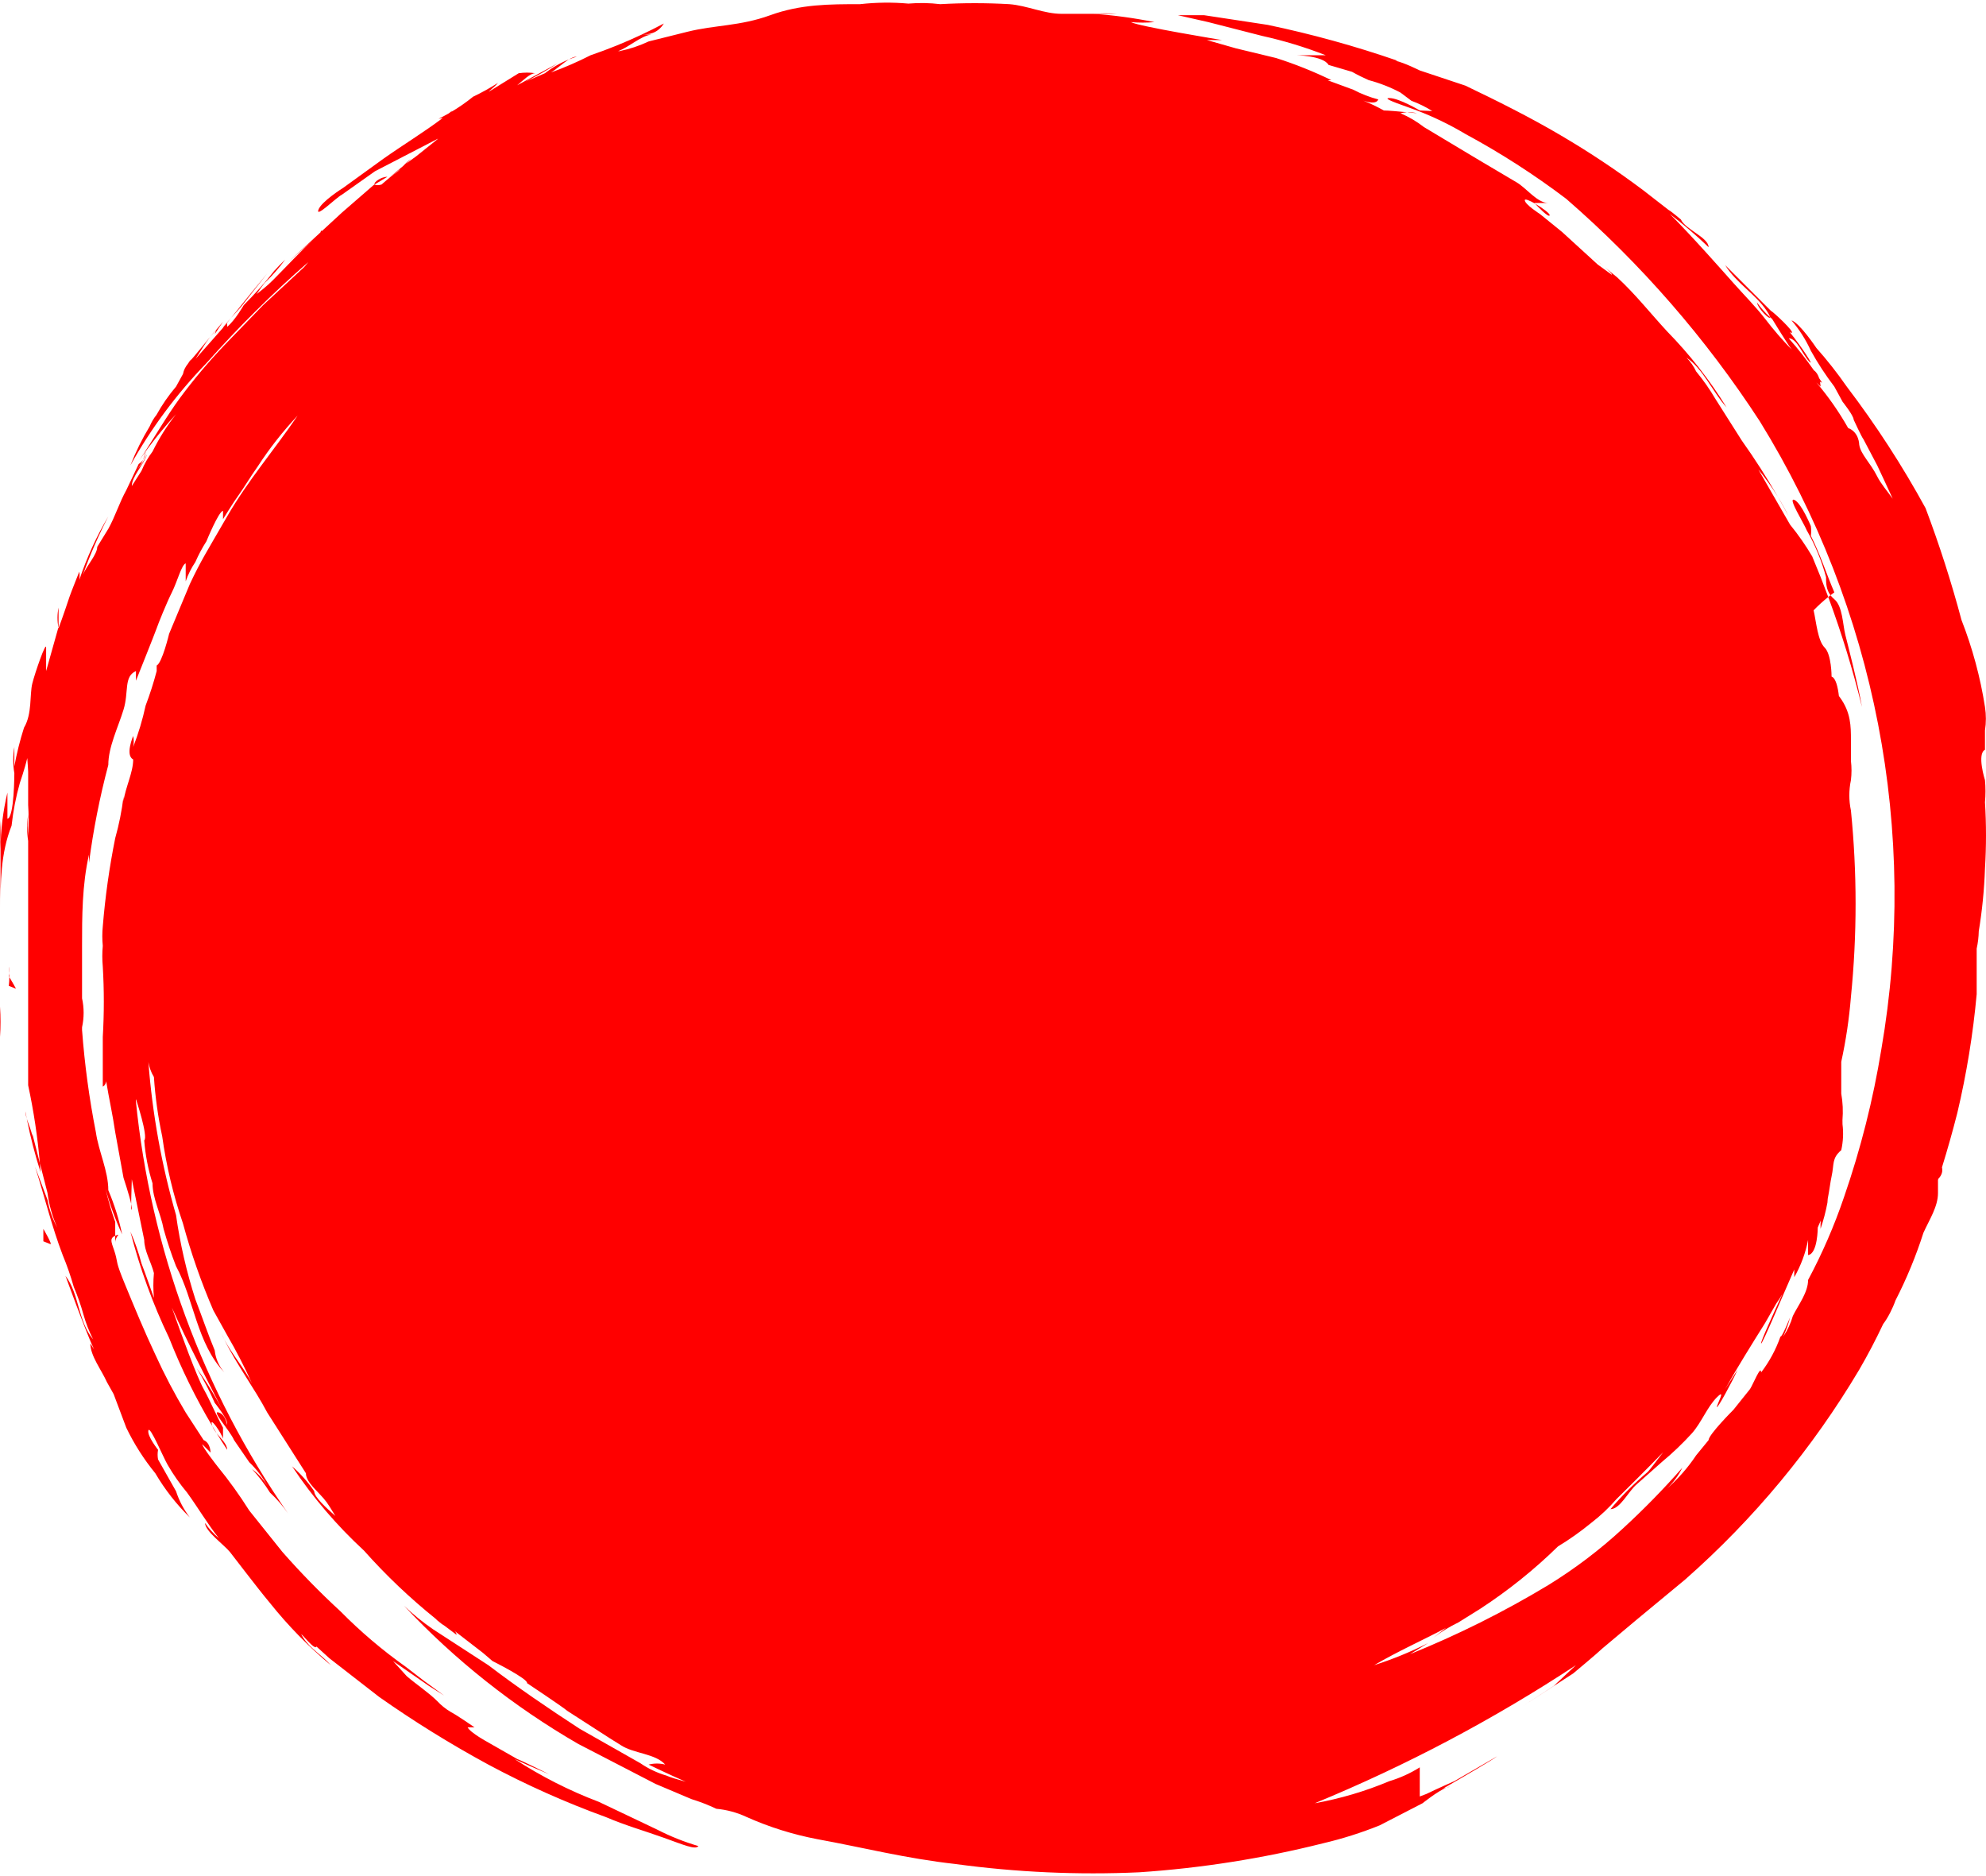 <svg width="701" height="662" viewBox="0 0 701 662" fill="none" xmlns="http://www.w3.org/2000/svg">
<path d="M700.637 283.1C701.121 290.889 701.121 298.7 700.637 306.488C700.386 313.907 699.654 321.3 698.447 328.62C698.402 330.676 698.157 332.729 697.711 334.748V350.828C696.426 364.939 694.144 378.941 690.882 392.731C689.238 399.186 687.43 405.595 685.459 411.951C685.73 413.151 685.578 414.521 684.185 415.983C684.141 416.12 684.097 416.257 684.053 416.393V420.991C684.053 425.82 681.058 430.317 678.916 435.03C676.285 443.253 672.982 451.247 669.041 458.932C668.054 461.741 666.362 465.084 664.71 467.229C662.125 472.724 659.303 478.106 656.249 483.359C639.76 511.101 619.022 536.091 594.789 557.421L577.716 571.551L565.522 581.783C564.059 583.245 555.279 590.553 555.279 590.553L537.231 602.247L548.45 594.939L556.254 587.63C527.151 606.774 496.28 623.09 464.063 636.355C473.103 634.728 481.936 632.113 490.404 628.559C494.184 627.424 497.793 625.785 501.135 623.686V633.965C501.918 633.651 502.706 633.349 503.499 633.06C507.045 631.321 513.329 628.559 513.329 628.559L528.451 619.788C527.153 620.825 517.842 626.278 509.415 631.153C509.77 631.054 510.125 630.957 510.481 630.862C511.025 630.639 511.5 630.508 511.866 630.508C511.403 630.622 510.942 630.74 510.481 630.862C507.398 632.129 502.11 636.355 502.11 636.355L486.989 644.151C480.495 646.771 473.809 648.889 466.99 650.485C445.715 655.829 424.003 659.253 402.115 660.717C380.446 661.7 358.733 660.721 337.24 657.794C319.68 655.844 304.559 651.947 288.462 649.023C279.897 647.39 271.549 644.774 263.585 641.227C260.205 639.638 256.574 638.649 252.854 638.304C250.013 636.957 247.079 635.817 244.074 634.893L231.391 629.533L204.076 615.403C181.313 602.252 160.606 585.836 142.615 566.678C145.808 569.702 149.233 572.471 152.859 574.961L172.37 587.63C182.613 595.426 193.345 602.734 204.564 610.043L226.026 622.224C228.861 624.171 231.99 625.652 235.294 626.61C236.434 627.179 239.202 627.97 242.042 628.753C236.068 626.174 228.953 622.712 228.953 622.712C230.872 622.216 232.886 622.216 234.806 622.712C231.392 618.814 223.587 618.814 219.197 615.89L215.295 613.454L200.173 603.709C199.198 602.734 186.028 593.964 186.028 593.964C186.516 592.502 173.833 586.168 173.833 586.168L170.419 583.245L160.276 575.416C160.814 575.864 161.151 576.348 161.151 576.91C159.748 575.883 158.359 574.838 156.983 573.777C156.25 573.347 155.561 572.846 154.928 572.278C154.509 571.976 154.134 571.651 153.831 571.296C144.722 563.985 136.238 555.922 128.47 547.188C118.858 538.327 110.342 528.349 103.105 517.466C106.076 520.039 108.7 522.988 110.909 526.237C110.909 528.327 115.309 532.249 118.376 534.972C117.456 533.506 116.43 531.716 115.3 530.135C112.861 526.724 107.983 523.313 107.983 519.902L94.325 498.464C89.782 489.842 83.547 481.643 79.166 472.686C78.821 472.021 78.505 471.355 78.228 470.69C78.53 471.36 78.843 472.025 79.166 472.686C81.856 477.867 86.365 483.049 88.959 488.231C86.326 482.401 83.396 476.709 80.179 471.178L75.301 462.407C71.001 452.442 67.415 442.184 64.57 431.711C61.159 421.734 58.709 411.456 57.254 401.014C55.773 394.11 54.794 387.108 54.327 380.062C53.318 378.451 52.727 376.672 52.38 374.831C53.785 393.094 57.051 411.173 62.131 428.787C63.559 438.87 65.843 448.814 68.96 458.509C71.399 464.843 73.35 470.69 75.789 476.537C76.098 479.425 77.291 482.147 79.204 484.333C69.448 474.101 68.472 458.509 62.131 446.815C60.448 442.506 58.983 438.116 57.741 433.66C56.766 428.3 53.839 422.94 53.839 417.581C52.292 412.673 51.31 407.605 50.912 402.476C52.376 401.014 47.986 387.858 47.986 387.858C47.971 388.054 47.959 388.249 47.948 388.444C53.135 440.538 71.518 490.686 101.642 534.033C99.795 531.377 97.669 528.927 95.3 526.724C93.464 523.762 91.34 520.987 88.959 518.441C91.121 520.012 92.946 522 94.325 524.288C92.649 521.218 90.51 518.425 87.984 516.004L82.618 508.209C81.155 504.798 74.326 497.489 77.252 498.464C80.179 499.438 80.179 504.311 80.179 502.362C80.179 500.413 75.789 495.053 75.789 495.053C73.965 490.849 71.846 486.778 69.448 482.872C73.04 487.874 76.246 493.141 79.04 498.627C72.885 486.391 66.321 474.139 60.668 461.433C64.082 471.178 69.448 485.795 71.887 490.18C74.326 494.566 76.277 499.438 78.716 503.823V507.721C78.228 505.772 73.838 499.438 74.814 502.849C74.854 502.989 74.9 503.127 74.951 503.264C75.45 504.105 75.956 504.942 76.467 505.776C78.084 507.813 80.179 509.6 80.179 511.619C78.91 509.691 77.673 507.743 76.467 505.776C75.84 504.986 75.284 504.158 74.951 503.264C69.041 493.323 63.938 482.919 59.692 472.152C53.918 460.124 49.343 447.558 46.035 434.634C47.627 438.262 48.932 442.009 49.937 445.841C50.912 448.277 54.327 458.022 54.327 458.022C54.063 455.105 54.063 452.169 54.327 449.252C53.351 445.354 50.912 441.456 50.912 437.558L46.522 416.119C46.522 417.403 46.31 422.073 46.306 424.83C46.533 425.849 46.639 426.606 46.522 426.838C46.356 427.171 46.303 426.256 46.306 424.83C45.577 421.57 43.596 415.632 43.596 415.632L40.669 399.552C39.813 393.568 38.456 387.583 37.478 381.599C37.318 382.461 36.954 383.136 36.279 383.473L36.279 372.267V368.856V365.932C36.767 357.656 36.767 349.359 36.279 341.083C36.053 338.652 36.053 336.205 36.279 333.774C36.054 331.506 36.054 329.221 36.279 326.952C37.127 316.481 38.593 306.068 40.669 295.769C42.017 290.978 42.995 286.091 43.596 281.151V282.753C44.257 277.868 47.01 272.626 47.01 267.996C44.083 266.534 47.01 259.712 47.01 259.712C47.287 260.997 47.287 262.326 47.01 263.61C48.854 258.86 50.322 253.973 51.4 248.993C52.914 245.004 54.216 240.938 55.302 236.812V234.863C57.254 233.888 59.692 223.656 59.692 223.656L67.009 206.115C70.911 197.832 72.863 194.908 80.179 182.24C87.496 169.572 96.764 158.852 105.056 146.671C99.811 152.247 95.078 158.28 90.91 164.699C88.472 168.11 85.545 172.982 84.082 174.931C82.618 176.88 78.716 183.215 78.716 183.215V180.291C77.253 180.291 72.862 191.01 72.862 191.01C71.373 193.342 70.069 195.785 68.96 198.319C67.534 200.437 66.386 202.73 65.546 205.141V198.806C64.082 199.294 62.619 205.141 60.668 209.039C58.717 212.937 55.79 220.245 55.302 221.707C54.815 223.169 47.986 240.222 47.986 240.222V236.812C43.596 238.761 45.547 244.12 43.596 250.455C41.645 256.789 38.23 263.61 38.23 269.945C35.205 281.316 32.924 292.872 31.401 304.539V301.616C28.962 312.335 28.962 323.542 28.962 333.774L28.962 352.289C29.702 355.66 29.702 359.151 28.962 362.522V363.496C29.868 375.601 31.497 387.641 33.84 399.552C34.816 406.374 38.23 413.195 38.23 420.017C40.366 425.041 42 430.264 43.108 435.609C40.729 430.414 38.772 425.037 37.254 419.53C38.167 423.49 39.307 427.394 40.669 431.223V436.096C43.108 435.121 40.669 436.096 40.669 438.532V436.096C38.23 437.07 39.693 439.019 40.669 442.43C41.645 445.841 40.669 444.866 44.083 453.15C47.498 461.433 50.912 469.716 54.815 477.999C58.006 485.016 61.589 491.848 65.546 498.464L71.887 508.209C74.326 509.183 74.326 512.594 74.326 512.594L71.399 509.67C71.399 510.645 76.765 517.466 76.765 517.466C80.823 522.428 84.569 527.635 87.984 533.058L99.691 547.676C106.143 555.017 112.982 562.011 120.177 568.627C127.238 575.776 134.909 582.298 143.103 588.117L149.444 592.99C151.395 594.451 156.761 598.349 156.761 598.349L151.395 594.939L145.054 590.553L138.713 586.168L143.591 591.528C147.005 594.451 151.395 597.375 154.322 600.298C155.749 601.828 157.392 603.142 159.2 604.196C161.151 605.171 167.492 609.556 167.492 609.556H165.053C166.029 611.505 172.37 614.916 172.37 614.916L182.613 620.763C184.077 621.25 193.832 626.122 193.832 626.122L187.003 623.199L181.638 620.763C190.983 626.852 200.959 631.916 211.392 635.867L231.879 645.612C236.56 648.021 241.46 649.979 246.513 651.459C245.537 652.921 241.147 650.972 234.318 648.536C227.489 646.1 220.66 644.151 213.831 641.227C199.584 636.056 185.728 629.869 172.37 622.712C159.073 615.506 146.206 607.534 133.835 598.836L116.275 585.194L111.616 580.963C111.726 581.168 111.68 581.296 111.397 581.296C109.934 581.296 104.568 573.987 107.007 577.885C109.446 581.783 113.836 584.219 116.763 587.63C108.887 581.062 101.696 573.716 95.3 565.704C90.423 559.857 83.106 550.112 81.155 547.676C79.204 545.239 72.375 540.367 72.375 537.443C73.735 539.454 75.378 541.259 77.252 542.803C73.35 537.931 69.936 532.084 66.034 526.724C63.483 523.676 61.199 520.416 59.205 516.979C57.741 514.543 52.863 502.849 52.376 504.798C51.888 506.747 55.79 511.619 55.79 511.619C55.579 512.746 55.579 513.903 55.79 515.03L62.131 526.237C63.215 529.579 64.865 532.71 67.009 535.494C62.273 530.857 58.173 525.615 54.815 519.902C50.781 514.962 47.343 509.565 44.571 503.823C43.004 499.597 41.538 495.772 40.107 491.962L37.742 487.744C35.791 483.359 31.889 478.486 31.889 474.101L33.193 476.186C30.279 470.009 23.109 450.226 23.109 450.226C27.987 456.56 27.499 466.305 32.864 472.639C31.446 469.833 30.302 466.896 29.45 463.869C28.53 460.548 27.389 457.293 26.035 454.124C24.954 450.316 23.651 446.574 22.133 442.917C18.231 432.685 15.792 422.453 12.378 411.734L16.768 423.427C17.389 426.834 18.541 430.122 20.182 433.172C18.467 429.296 17.317 425.194 16.768 420.991L14.074 410.472C14.166 411.542 14.252 412.612 14.329 413.682C12.344 407.474 10.713 401.159 9.445 394.767C9.161 393.861 8.963 393.003 8.963 392.244C9.117 393.086 9.278 393.927 9.445 394.767C10.08 396.795 11.149 399.061 11.402 400.988V400.04L14.074 410.472C13.272 401.234 11.892 392.054 9.939 382.986L9.939 369.343L9.939 364.471L9.939 355.213L9.939 336.21L9.939 314.284L9.939 305.026V303.565L9.939 302.103L9.939 296.743C9.455 293.676 9.455 290.552 9.939 287.485C9.693 290.078 9.693 292.689 9.939 295.281L9.939 293.82C10.156 290.575 10.156 287.319 9.939 284.075L9.939 272.381C9.939 271.525 9.75 269.446 9.622 267.508C8.758 271.265 7.012 276.279 7.012 276.279C5.614 281.223 4.635 286.276 4.085 291.383C0.183 301.128 0.183 311.848 0.183 320.618L0.183 331.825L0.183 347.904L0.183 355.213L0.183 365.932C-0.06 362.363 -0.06 358.782 0.183 355.213L0.183 347.904L0.183 331.825L0.183 320.618L0.183 307.95L0.183 299.667C-0.061 296.26 -0.061 292.841 0.183 289.434L0.183 299.667C0.243 292.937 1.061 286.236 2.622 279.689L2.622 288.947C5.061 288.46 5.061 272.868 5.061 272.868C4.551 269.803 4.551 266.675 5.061 263.61L5.061 270.432C5.908 265.816 7.049 261.26 8.475 256.789C11.402 251.916 10.426 245.095 11.402 241.197C12.377 237.299 16.28 226.092 16.28 228.529L16.28 236.812L20.613 221.421C20.171 219.1 20.19 216.714 20.67 214.398L20.67 221.22L20.613 221.421C20.631 221.517 20.65 221.612 20.67 221.707C22.133 217.809 24.084 211.962 24.572 210.5C25.06 209.039 27.987 201.73 27.987 201.73C28.134 202.699 28.134 203.684 27.987 204.653C30.601 196.843 34.035 189.33 38.23 182.24C34.782 188.895 31.786 195.774 29.263 202.831C30.621 199.566 34.328 195.646 34.328 192.959L38.23 186.625C40.669 182.24 42.132 177.368 44.571 172.982L48.961 163.725C49.659 163.306 50.157 162.768 50.513 162.213C50.902 161.29 51.2 160.328 51.4 159.339C51.4 159.339 51.4 160.829 50.513 162.213C49.992 163.448 49.307 164.612 48.473 165.674C49.891 164.08 51.043 162.271 51.888 160.314C50.912 163.725 46.522 168.11 46.522 171.521L49.937 166.161C50.944 163.732 52.256 161.44 53.839 159.339C56.137 154.677 58.916 150.268 62.131 146.184C57.44 151.301 53.112 156.738 49.177 162.454C48.782 163.045 48.385 163.631 47.986 164.212C48.379 163.623 48.776 163.037 49.177 162.454C54.081 155.117 58.629 147.101 63.595 140.337C68.409 133.848 73.622 127.664 79.204 121.821L92.862 107.691L106.519 95.023C107.281 94.388 108.044 93.49 108.806 92.507C96.092 103.613 84.086 115.519 72.862 128.156C62.389 138.958 53.37 151.079 46.035 164.212C47.902 159.439 50.177 154.84 52.831 150.464C53.441 149.002 54.253 147.629 55.245 146.387C57.201 142.857 59.507 139.523 62.131 136.439L64.584 131.983C64.888 130.514 65.378 129.575 66.387 128.281C66.729 127.734 67.1 127.204 67.497 126.694L67.117 127.383C67.626 126.777 68.233 126.08 68.96 125.232C70.817 123.068 72.478 120.904 74.191 118.864C74.909 117.928 75.661 117.043 76.466 116.235L78.716 113.538L75.789 117.923L76.259 116.516C75.551 117.275 74.867 118.06 74.191 118.864C72.346 121.272 70.731 124.014 69.05 126.625L78.645 115.762C78.985 115.096 80.215 113.673 81.56 112.178C85.804 106.908 90.017 101.649 94.325 96.484L85.545 107.691C84.924 108.518 83.16 110.399 81.56 112.178C80.68 113.27 79.799 114.364 78.915 115.456L80.179 114.025V115.329C82.927 113.12 86.033 107.691 86.033 107.691C89.85 103.877 93.441 99.844 96.787 95.613C96.588 95.837 96.391 96.063 96.194 96.29L94.813 97.946C95.264 97.386 95.725 96.834 96.194 96.29L97.252 95.023C97.097 95.22 96.943 95.416 96.787 95.613C98.021 94.224 99.315 92.889 100.666 91.612C98.49 94.594 96.04 97.367 93.349 99.895C92.662 100.754 91.611 102.278 90.559 103.785C92.128 102.582 94.106 101.089 96.276 98.921C101.154 94.048 106.032 88.689 110.909 84.303L101.642 92.587L113.102 82.019L113.348 81.38L113.619 81.542L120.665 75.046L131.884 65.301L132.253 65.079C131.749 64.348 134.537 62.377 136.762 62.377L132.253 65.079C132.412 65.31 132.899 65.418 133.835 65.301C134.12 65.265 134.404 65.199 134.688 65.105C136.535 63.466 138.462 61.917 140.46 60.465C140.557 60.382 140.654 60.299 140.752 60.216C140.934 60.02 141.117 59.824 141.298 59.629L137.25 62.864C138.855 61.409 140.507 60.008 142.204 58.663C143.183 57.635 144.136 56.698 145.054 56.043L143.244 57.851C144.393 56.966 145.561 56.107 146.748 55.274L154.322 49.221C154.42 49.12 154.518 49.02 154.617 48.921L132.372 60.428L120.665 68.711C118.714 69.686 111.397 76.995 112.373 74.071C113.348 71.148 121.153 66.275 121.153 66.275L135.299 56.043C142.4 51.036 149.5 46.744 156.295 41.636C155.802 41.736 155.306 41.828 154.81 41.913C156.043 41.308 157.256 40.663 158.446 39.982C158.861 39.655 159.275 39.324 159.688 38.989L159.241 39.519C161.956 37.912 164.551 36.107 167.004 34.117C170.032 32.68 172.964 31.053 175.784 29.244C175.056 30.094 173.873 31.185 172.515 32.315C172.734 32.22 172.858 32.168 172.858 32.168L183.101 25.834C185.042 25.554 187.013 25.554 188.955 25.834C187.148 25.834 184.783 28.248 182.55 30.095L196.759 22.423C193.157 24.768 189.41 26.884 185.54 28.757L192.369 25.834C194.947 23.826 197.789 22.192 200.812 20.973C201.793 20.381 202.736 19.987 203.588 19.987C202.648 20.277 201.722 20.606 200.812 20.973C198.7 22.247 196.412 24.436 194.477 25.578C199.261 23.843 203.933 21.813 208.466 19.499C214.622 17.398 220.655 14.957 226.537 12.191H226.026C226.193 12.191 226.364 12.191 226.539 12.19C229.163 10.955 231.757 9.656 234.318 8.293C232.046 11.924 228.927 12.172 226.539 12.19C226.538 12.19 226.537 12.19 226.537 12.191H229.928C226.315 12.592 222.041 16.623 218.194 18.038H218.675C222.222 17.32 225.674 16.176 228.953 14.627L242.611 11.216C252.366 8.78 261.146 9.267 271.877 5.369C282.609 1.471 292.852 1.471 303.583 1.471C309.249 0.829 314.963 0.763 320.638 1.272C324.379 0.952 328.144 1.019 331.875 1.471C339.998 1.007 348.141 1.007 356.264 1.471C362.605 1.959 368.458 4.882 374.799 4.882L386.018 4.882C388.777 4.647 391.552 4.647 394.311 4.882L386.018 4.882C393.23 5.377 400.4 6.354 407.481 7.805C404.722 8.041 401.947 8.041 399.188 7.805C401.627 9.267 431.382 14.14 431.382 14.14L426.016 14.14L436.26 17.063L450.405 20.474C457.088 22.602 463.608 25.207 469.917 28.27C469.502 28.303 469.087 28.329 468.671 28.35L477.721 31.681C480.505 33.155 483.452 34.3 486.501 35.091C485.796 36.854 482.793 36.066 481.186 35.496C483.679 36.505 486.107 37.672 488.453 38.989C489.895 38.989 493.726 39.33 496.616 39.609C497.804 39.546 498.999 39.664 500.159 39.964C500.159 39.964 498.612 39.801 496.616 39.609C495.839 39.65 495.065 39.768 494.306 39.964C497.273 41.216 500.061 42.855 502.598 44.836L512.354 50.683L522.109 56.53L535.279 64.326C538.694 66.275 542.596 71.635 546.498 71.635H541.621C541.621 71.635 541.693 71.715 541.822 71.853C544.363 73.319 547.265 75.464 546.986 76.02C546.558 76.876 542.746 72.849 541.822 71.853C539.912 70.751 538.206 70.033 538.206 70.66C538.206 72.122 543.572 75.533 543.572 75.533L551.376 81.867L563.944 93.345L568.936 96.972C569.155 96.753 567.899 95.552 566.449 94.295L562.595 91.125C562.595 91.125 564.668 92.752 566.449 94.295L570.888 97.946C577.229 103.793 582.594 110.615 588.448 116.949C596.412 125.078 603.446 134.066 609.422 143.747C604.544 138.388 601.13 130.105 595.277 126.207C596.684 127.625 597.839 129.273 598.691 131.079C601.224 134.14 603.507 137.399 605.52 140.824L614.788 155.441C619.375 161.893 623.647 168.56 627.592 175.419C628.952 177.634 630.214 179.91 631.372 182.24C630.148 179.946 628.888 177.673 627.592 175.419C625.503 172.018 623.181 168.762 620.641 165.674L631.86 185.164C634.745 188.694 637.354 192.441 639.665 196.37C641.652 201.098 643.536 205.866 645.316 210.672C645.578 210.463 645.841 210.257 646.107 210.052C644.542 207.954 644.542 205.656 644.542 203.679C642.989 197.886 640.694 192.318 637.714 187.113C636.738 184.676 630.885 175.419 633.324 176.393C635.762 177.368 639.177 185.651 639.177 185.651C639.337 186.782 639.337 187.93 639.177 189.061C642.591 195.883 644.543 202.217 647.469 209.039C647.01 209.369 646.556 209.707 646.107 210.052C646.47 210.539 646.918 211.016 647.469 211.475C650.396 213.911 650.396 220.245 651.372 224.143C652.347 228.041 655.762 241.197 657.225 249.48C653.995 236.325 650.018 223.368 645.316 210.672C643.496 212.126 641.771 213.696 640.152 215.373C641.128 219.758 641.616 226.092 644.055 228.529C646.494 230.965 646.494 238.761 646.494 238.761C647.992 239.26 648.724 242.569 649.08 245.615C649.186 245.752 649.3 245.904 649.42 246.069C653.323 251.429 653.323 256.302 653.323 261.174V268.483C653.598 270.748 653.598 273.039 653.323 275.304C652.572 278.838 652.572 282.49 653.323 286.024C655.517 307.895 655.517 329.931 653.323 351.802C652.699 359.503 651.558 367.154 649.908 374.703L649.908 385.909C650.454 389.006 650.596 392.156 650.335 395.281C650.348 395.773 650.354 396.265 650.352 396.757C650.728 399.797 650.58 402.885 649.908 405.887C646.494 408.81 647.469 410.759 646.494 415.144C646.059 417.099 645.721 420.12 645.134 423.04C645.108 423.494 645.073 423.948 645.03 424.402C644.447 427.544 643.632 430.638 642.591 433.66C642.591 432.654 642.591 431.692 642.654 430.746C642.323 431.561 641.977 432.37 641.616 433.172C641.616 433.172 641.616 442.43 638.201 442.917V437.558C637.31 442.181 635.661 446.625 633.324 450.713V447.985C629.927 455.65 622.016 474.5 621.617 474.101C621.303 473.788 625.831 463.802 629.103 456.714C628.449 457.831 627.741 458.918 626.982 459.971L623.08 466.792L623.079 466.794C618.201 474.59 613.324 482.385 608.934 490.18L613.324 483.359C611.373 487.744 606.008 497.489 606.008 496.515C606.008 495.54 609.422 489.693 606.008 493.104C602.593 496.515 600.642 501.874 597.228 505.772C593.894 509.428 590.308 512.847 586.497 516.004L577.716 523.8C574.79 526.237 571.863 532.571 568.449 532.571C572.464 527.827 576.87 523.427 581.619 519.415C582.278 518.757 584.62 515.626 587.04 512.473C581.514 518.205 573.858 525.779 570.557 529.029C567.871 532.125 564.877 534.944 561.62 537.443C557.919 540.478 554.007 543.246 549.913 545.727C541.547 553.91 532.398 561.254 522.597 567.653L514.793 572.525C511.698 574.021 508.757 575.816 506.012 577.885L510.403 574.474C502.11 578.859 493.33 582.757 485.038 587.63C491.576 585.538 497.937 582.931 504.061 579.834L497.72 583.732C514.599 576.912 530.909 568.766 546.498 559.37C555.907 553.58 564.729 546.89 572.839 539.392C580.206 532.623 587.208 525.467 593.813 517.953C592.47 520.687 590.654 523.161 588.448 525.262C592.364 521.833 595.808 517.901 598.691 513.568L603.081 508.209C603.081 506.26 611.861 497.489 611.861 497.489L617.715 490.18C618.69 488.719 621.617 481.41 621.617 484.333C624.547 480.496 626.852 476.221 628.446 471.665C628.934 472.152 631.86 464.843 631.86 464.843C631.267 467.19 630.45 469.474 629.421 471.665C630.943 469.426 632.096 466.959 632.836 464.356C634.787 460.458 638.201 456.073 638.201 451.688C643.221 442.305 647.462 432.527 650.884 422.453C656.757 405.482 661.163 388.04 664.054 370.318C677.315 293.662 662.048 214.808 621.129 148.62C602.131 119.425 579.146 93.021 552.84 70.173C541.575 61.64 529.67 53.984 517.232 47.273C511.79 44.026 506.078 41.255 500.159 38.989C497.72 38.015 486.989 34.604 490.404 34.604C493.818 34.604 501.135 38.989 501.135 38.989C501.135 38.989 503.339 39.081 505.556 39.185C503.24 37.729 500.778 36.52 498.208 35.579C494.306 32.655 494.306 32.655 494.306 32.655C490.745 30.773 486.981 29.302 483.087 28.27C481.088 27.394 479.134 26.419 477.233 25.346L468.941 22.91C466.99 19.499 456.747 19.499 457.722 19.499L467.966 19.499C460.675 16.647 453.173 14.366 445.528 12.678L426.504 7.805L415.773 5.369L425.041 5.369L447.479 8.78C463.015 12.031 478.33 16.262 493.33 21.448H492.61C495.628 22.109 501.135 24.859 501.135 24.859L517.232 30.219C528.451 35.579 540.157 41.425 550.888 47.76C561.011 53.688 570.783 60.196 580.155 67.25L588.935 74.071C589.911 74.558 593.325 77.482 593.325 77.482C594.789 80.893 603.081 83.816 603.081 87.227C598.756 83.071 594.196 79.167 589.423 75.533C597.228 83.329 607.959 95.51 611.861 99.895C615.763 104.28 619.666 108.178 623.08 112.564C625.977 116.362 629.108 119.976 632.455 123.385C630.912 121.414 625.519 112.564 625.519 112.564C625.264 112.352 625.013 112.136 624.765 111.917C624.871 113.15 620.538 109.023 620.153 106.717C621.479 108.628 623.027 110.373 624.765 111.917C624.737 111.587 624.391 110.874 623.568 109.64C619.666 103.793 612.837 99.895 608.934 93.561L625.031 109.64C626.007 110.127 633.811 117.436 632.348 117.436C632.197 117.436 631.983 117.348 631.726 117.193C635.963 122.437 640.533 129.511 638.689 127.668C636.25 125.232 634.299 119.385 631.372 119.385C634.562 122.968 637.528 126.742 640.252 130.686C641.201 131.334 641.765 132.403 642.101 133.445C642.431 133.953 642.757 134.464 643.079 134.977C643.079 135.063 642.819 134.951 642.413 134.711C642.591 135.692 642.591 136.439 642.591 136.439C642.118 135.937 641.63 135.45 641.128 134.977C645.367 139.971 649.123 145.355 652.347 151.056C656.249 152.518 656.249 156.903 656.249 156.903C656.737 160.314 660.152 163.237 662.591 168.11C663.908 170.742 666.222 173.374 668.071 176.006C666.329 172.104 664.46 168.257 662.591 164.212L657.713 154.954C657.225 154.467 654.298 148.133 654.298 148.133C654.298 146.671 650.396 141.799 650.396 141.799L647.469 136.439C644.402 132.422 641.63 128.188 639.177 123.77C637.416 119.895 635.117 116.286 632.348 113.051C635.275 114.025 641.128 122.796 641.128 122.796C644.972 127.127 648.556 131.683 651.859 136.439C662.187 150.017 671.481 164.35 679.663 179.317C684.551 192.251 688.784 205.424 692.345 218.784C696.218 228.684 698.999 238.977 700.637 249.48C701.067 252.225 701.067 255.019 700.637 257.763V264.585C697.711 266.047 700.637 275.304 700.637 275.304C700.874 277.898 700.874 280.507 700.637 283.1Z" fill="#FF0000"/>
<path d="M3.11 347.904C3.228 346.879 3.293 345.849 3.305 344.819C3.183 344.615 3.11 344.493 3.11 344.493C3.196 344.132 3.255 343.766 3.286 343.399C3.258 342.625 3.199 341.853 3.11 341.083C3.292 341.843 3.351 342.625 3.286 343.399C3.304 343.872 3.31 344.346 3.305 344.819C3.951 345.901 5.959 349.289 5.549 348.879L3.11 347.904Z" fill="#FF0000"/>
<path d="M15.304 433.66L15.304 438.045L17.743 439.019C18.719 439.507 15.304 433.66 15.304 433.66Z" fill="#FF0000"/>
</svg>
